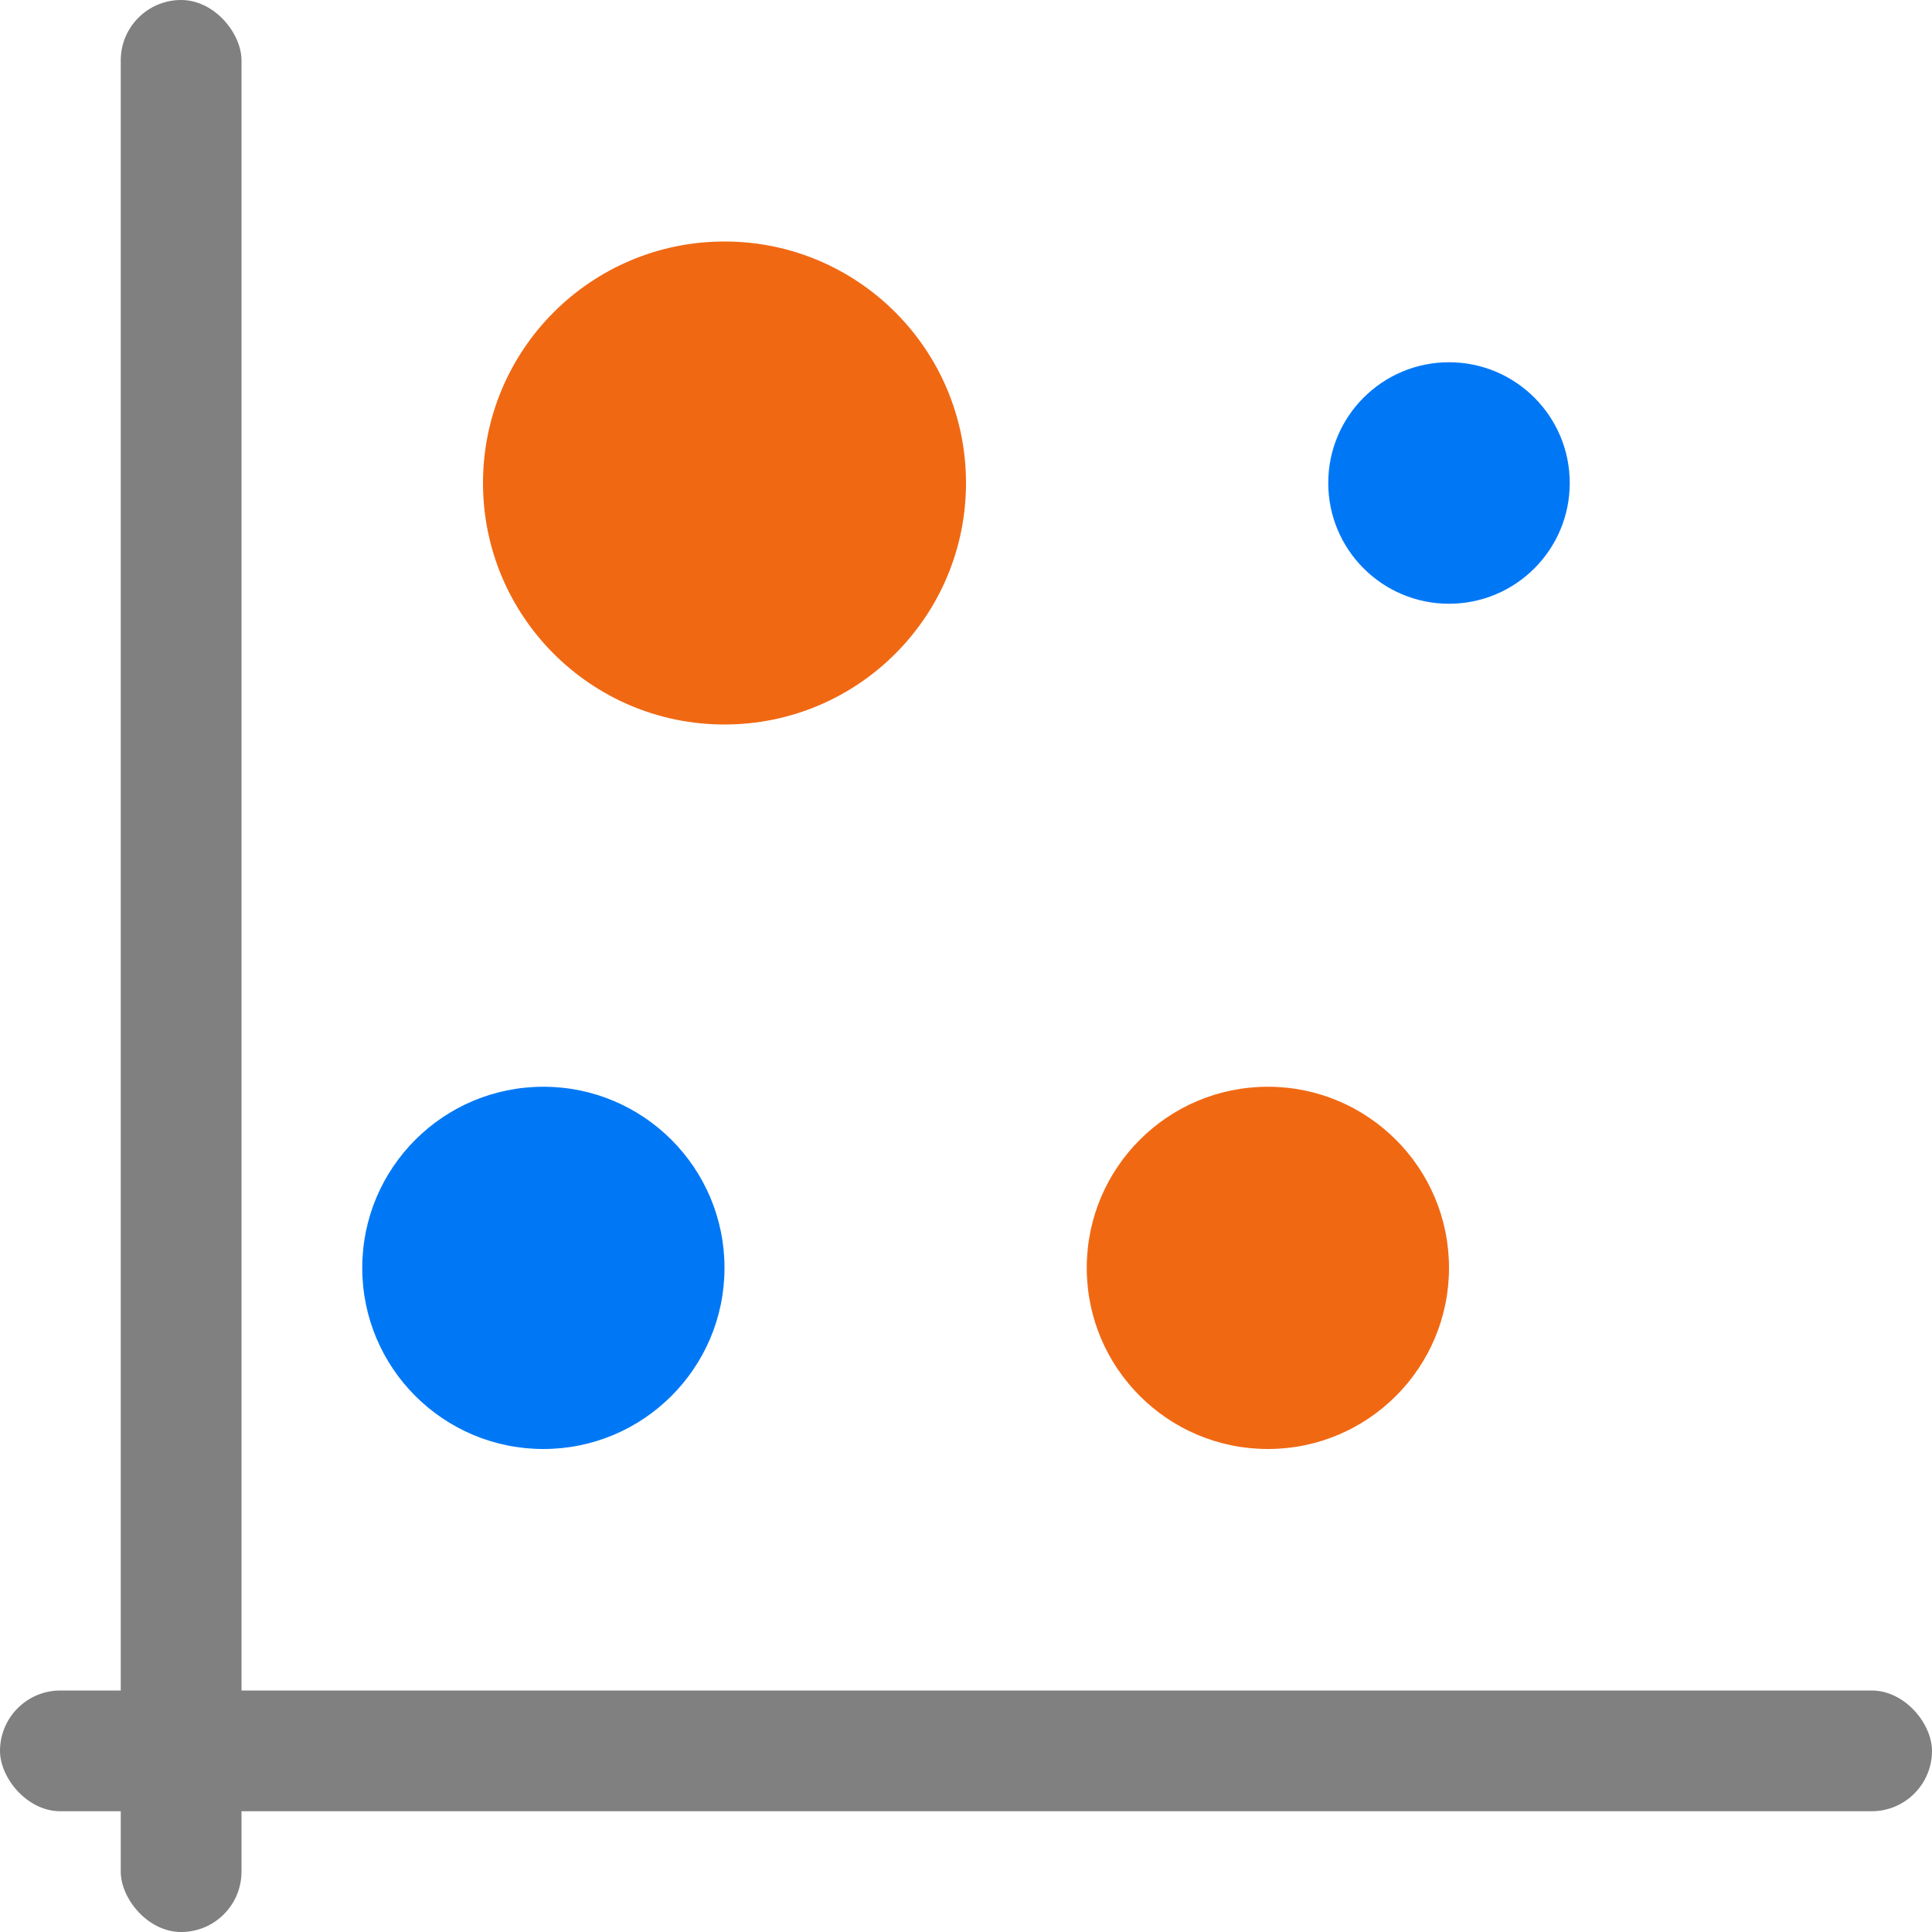 <svg viewBox="0 0 16 16" xmlns="http://www.w3.org/2000/svg"><rect fill="#808080" height="16" ry=".5" width="1" x="1"/><rect fill="#808080" height="1" ry=".5" width="16" y="14"/><circle cx="4.5" cy="10.5" fill="#0078f6" r="1.5"/><circle cx="12" cy="4" fill="#0078f6" r="1"/><g fill="#f16813"><circle cx="10.5" cy="10.5" r="1.5"/><circle cx="6" cy="4" r="2"/></g></svg>
